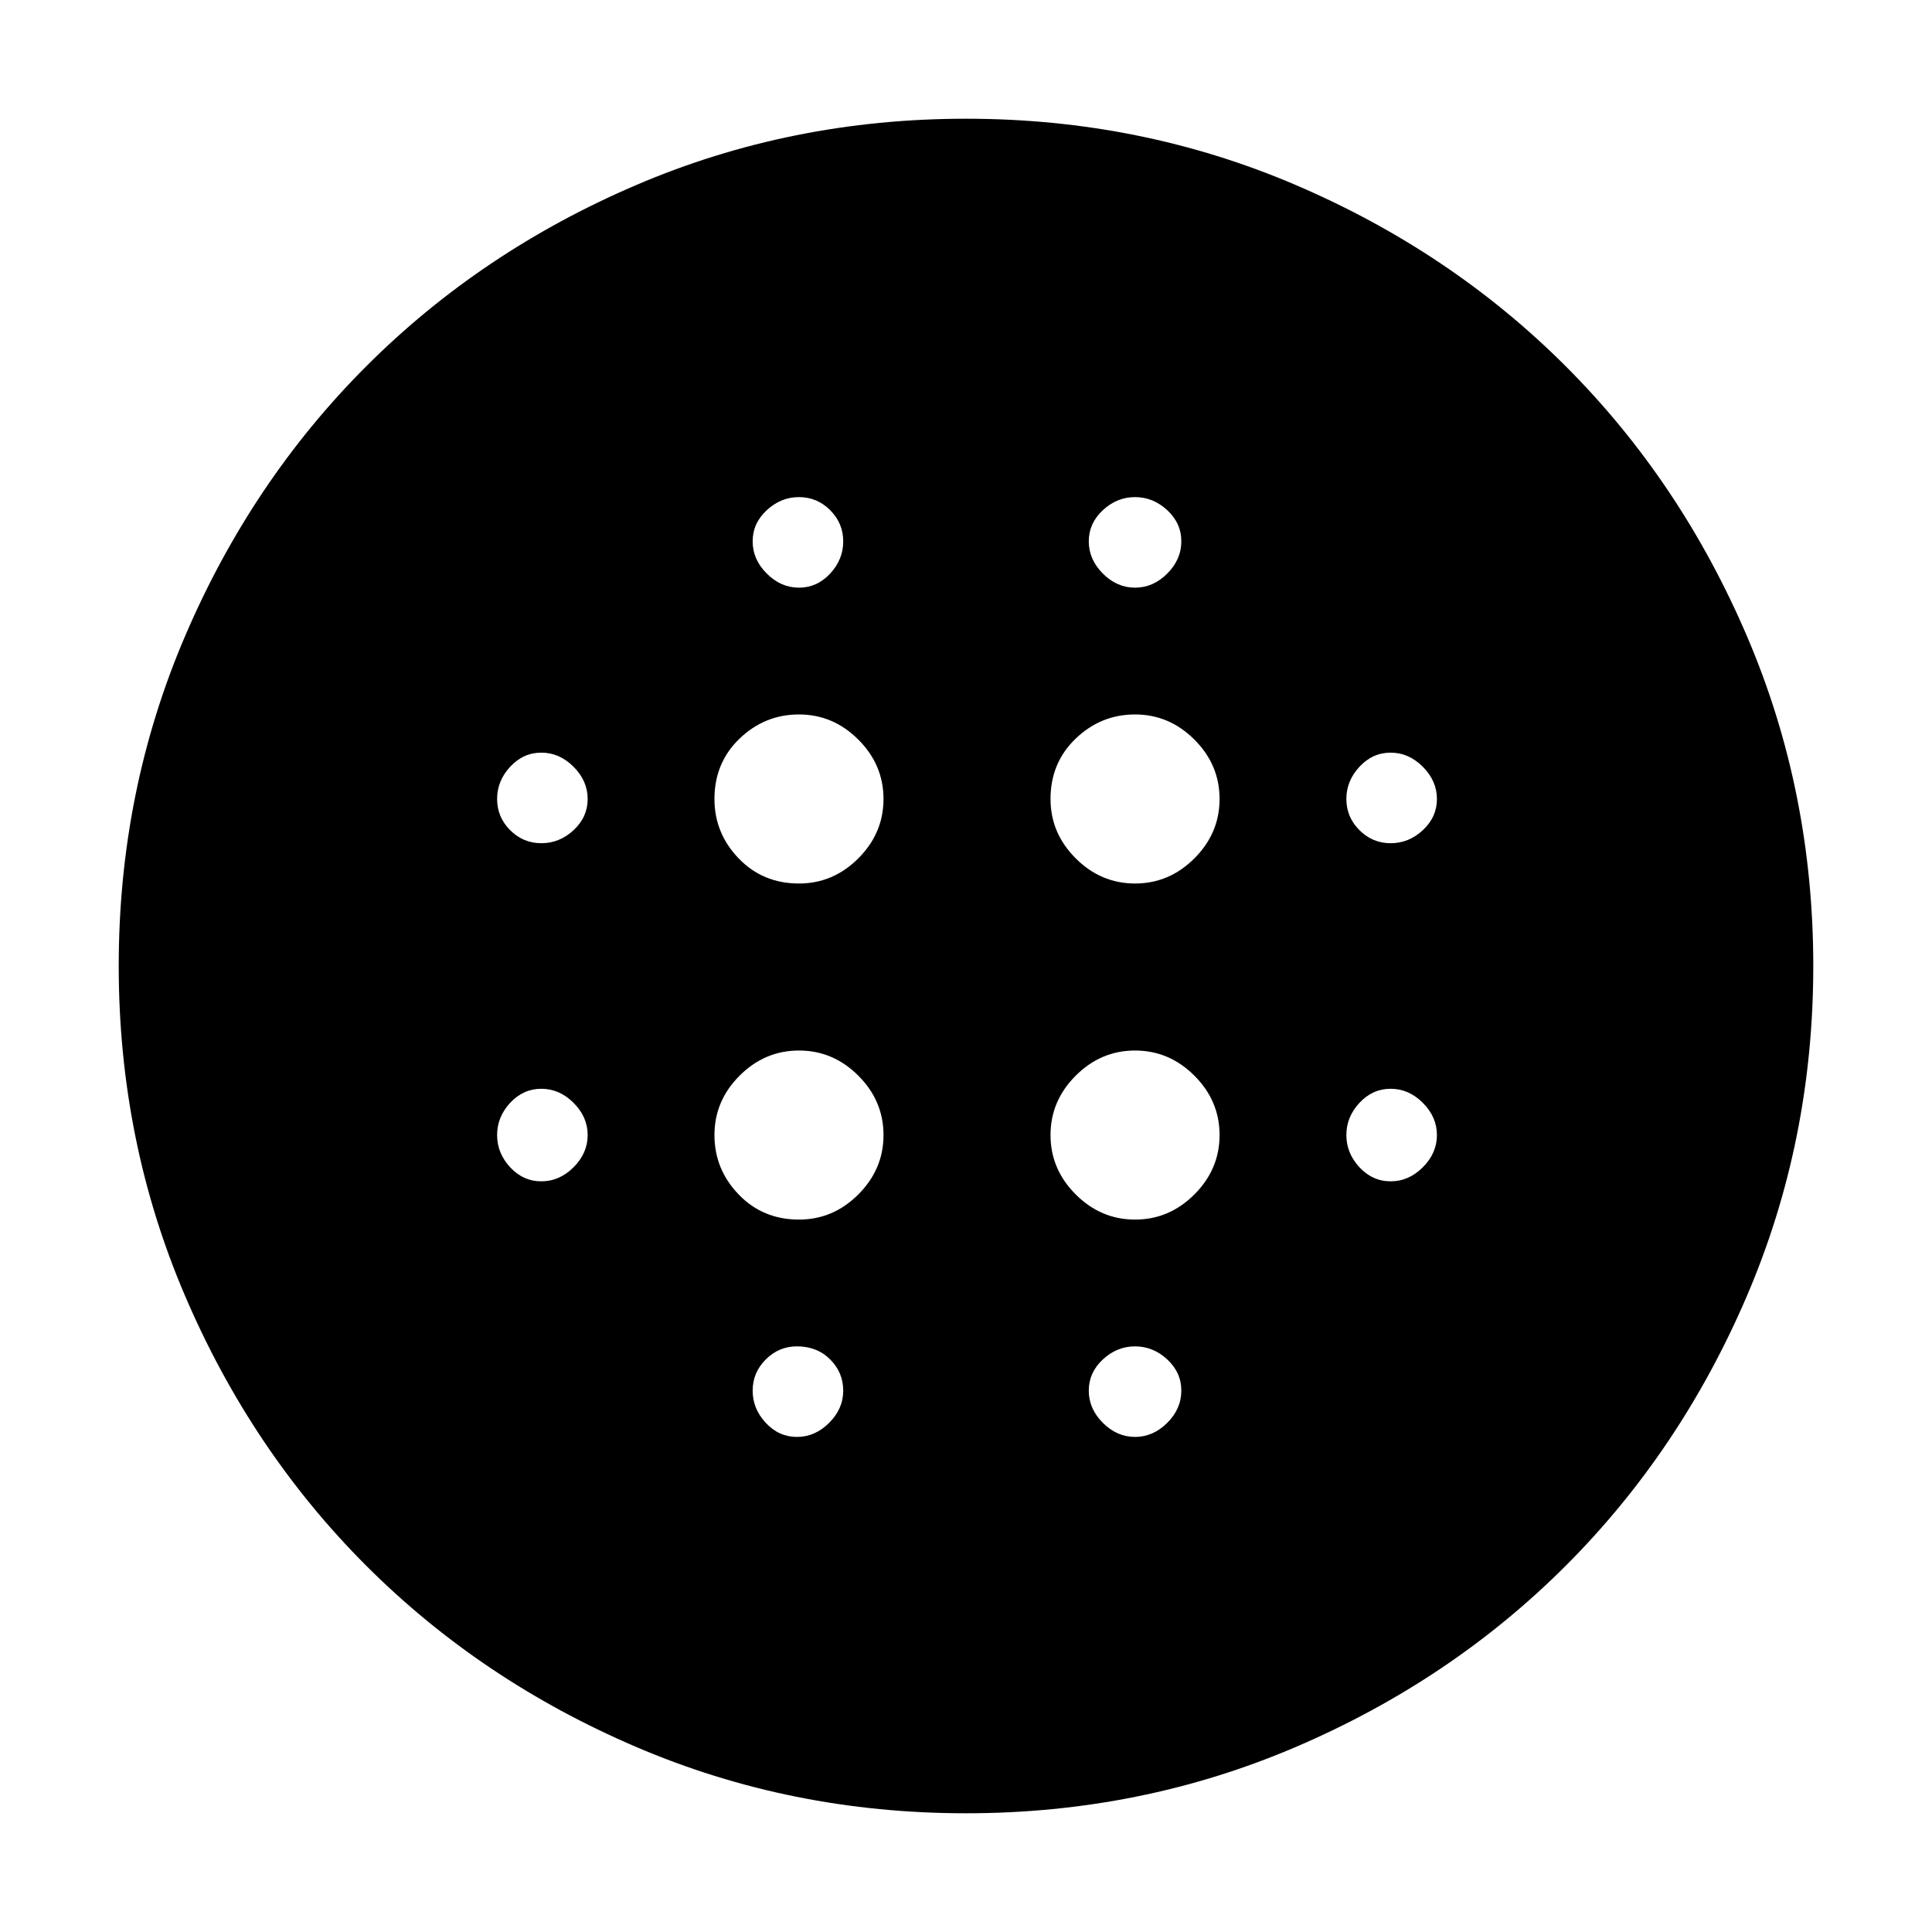 <svg xmlns="http://www.w3.org/2000/svg" height="40" width="40"><path d="M16.542 18.292Q17.25 18.292 17.771 17.771Q18.292 17.25 18.292 16.542Q18.292 15.833 17.771 15.313Q17.25 14.792 16.542 14.792Q15.833 14.792 15.312 15.292Q14.792 15.792 14.792 16.542Q14.792 17.25 15.292 17.771Q15.792 18.292 16.542 18.292ZM16.542 25.25Q17.25 25.25 17.771 24.729Q18.292 24.208 18.292 23.5Q18.292 22.792 17.771 22.271Q17.25 21.75 16.542 21.75Q15.833 21.75 15.312 22.271Q14.792 22.792 14.792 23.5Q14.792 24.208 15.292 24.729Q15.792 25.25 16.542 25.25ZM11.208 17.458Q11.583 17.458 11.875 17.188Q12.167 16.917 12.167 16.542Q12.167 16.167 11.875 15.875Q11.583 15.583 11.208 15.583Q10.833 15.583 10.562 15.875Q10.292 16.167 10.292 16.542Q10.292 16.917 10.562 17.188Q10.833 17.458 11.208 17.458ZM16.5 29.75Q16.875 29.75 17.167 29.458Q17.458 29.167 17.458 28.792Q17.458 28.417 17.188 28.146Q16.917 27.875 16.5 27.875Q16.125 27.875 15.854 28.146Q15.583 28.417 15.583 28.792Q15.583 29.167 15.854 29.458Q16.125 29.75 16.5 29.75ZM11.208 24.458Q11.583 24.458 11.875 24.167Q12.167 23.875 12.167 23.5Q12.167 23.125 11.875 22.833Q11.583 22.542 11.208 22.542Q10.833 22.542 10.562 22.833Q10.292 23.125 10.292 23.5Q10.292 23.875 10.562 24.167Q10.833 24.458 11.208 24.458ZM16.542 12.167Q16.917 12.167 17.188 11.875Q17.458 11.583 17.458 11.208Q17.458 10.833 17.188 10.563Q16.917 10.292 16.542 10.292Q16.167 10.292 15.875 10.563Q15.583 10.833 15.583 11.208Q15.583 11.583 15.875 11.875Q16.167 12.167 16.542 12.167ZM23.5 18.292Q24.208 18.292 24.729 17.771Q25.25 17.25 25.25 16.542Q25.25 15.833 24.729 15.313Q24.208 14.792 23.5 14.792Q22.792 14.792 22.271 15.292Q21.75 15.792 21.75 16.542Q21.75 17.25 22.271 17.771Q22.792 18.292 23.5 18.292ZM23.5 12.167Q23.875 12.167 24.167 11.875Q24.458 11.583 24.458 11.208Q24.458 10.833 24.167 10.563Q23.875 10.292 23.5 10.292Q23.125 10.292 22.833 10.563Q22.542 10.833 22.542 11.208Q22.542 11.583 22.833 11.875Q23.125 12.167 23.5 12.167ZM28.792 24.458Q29.167 24.458 29.458 24.167Q29.75 23.875 29.75 23.5Q29.75 23.125 29.458 22.833Q29.167 22.542 28.792 22.542Q28.417 22.542 28.146 22.833Q27.875 23.125 27.875 23.5Q27.875 23.875 28.146 24.167Q28.417 24.458 28.792 24.458ZM28.792 17.458Q29.167 17.458 29.458 17.188Q29.75 16.917 29.75 16.542Q29.75 16.167 29.458 15.875Q29.167 15.583 28.792 15.583Q28.417 15.583 28.146 15.875Q27.875 16.167 27.875 16.542Q27.875 16.917 28.146 17.188Q28.417 17.458 28.792 17.458ZM20 37.542Q16.375 37.542 13.167 36.167Q9.958 34.792 7.583 32.417Q5.208 30.042 3.833 26.833Q2.458 23.625 2.458 20Q2.458 16.375 3.833 13.167Q5.208 9.958 7.583 7.583Q9.958 5.208 13.167 3.833Q16.375 2.458 20 2.458Q23.625 2.458 26.833 3.833Q30.042 5.208 32.417 7.583Q34.792 9.958 36.167 13.167Q37.542 16.375 37.542 20Q37.542 23.625 36.167 26.833Q34.792 30.042 32.417 32.417Q30.042 34.792 26.833 36.167Q23.625 37.542 20 37.542ZM23.5 29.75Q23.875 29.75 24.167 29.458Q24.458 29.167 24.458 28.792Q24.458 28.417 24.167 28.146Q23.875 27.875 23.5 27.875Q23.125 27.875 22.833 28.146Q22.542 28.417 22.542 28.792Q22.542 29.167 22.833 29.458Q23.125 29.75 23.5 29.75ZM23.5 25.25Q24.208 25.25 24.729 24.729Q25.25 24.208 25.25 23.5Q25.25 22.792 24.729 22.271Q24.208 21.75 23.5 21.75Q22.792 21.75 22.271 22.271Q21.75 22.792 21.75 23.5Q21.75 24.208 22.271 24.729Q22.792 25.25 23.5 25.25Z"/></svg>